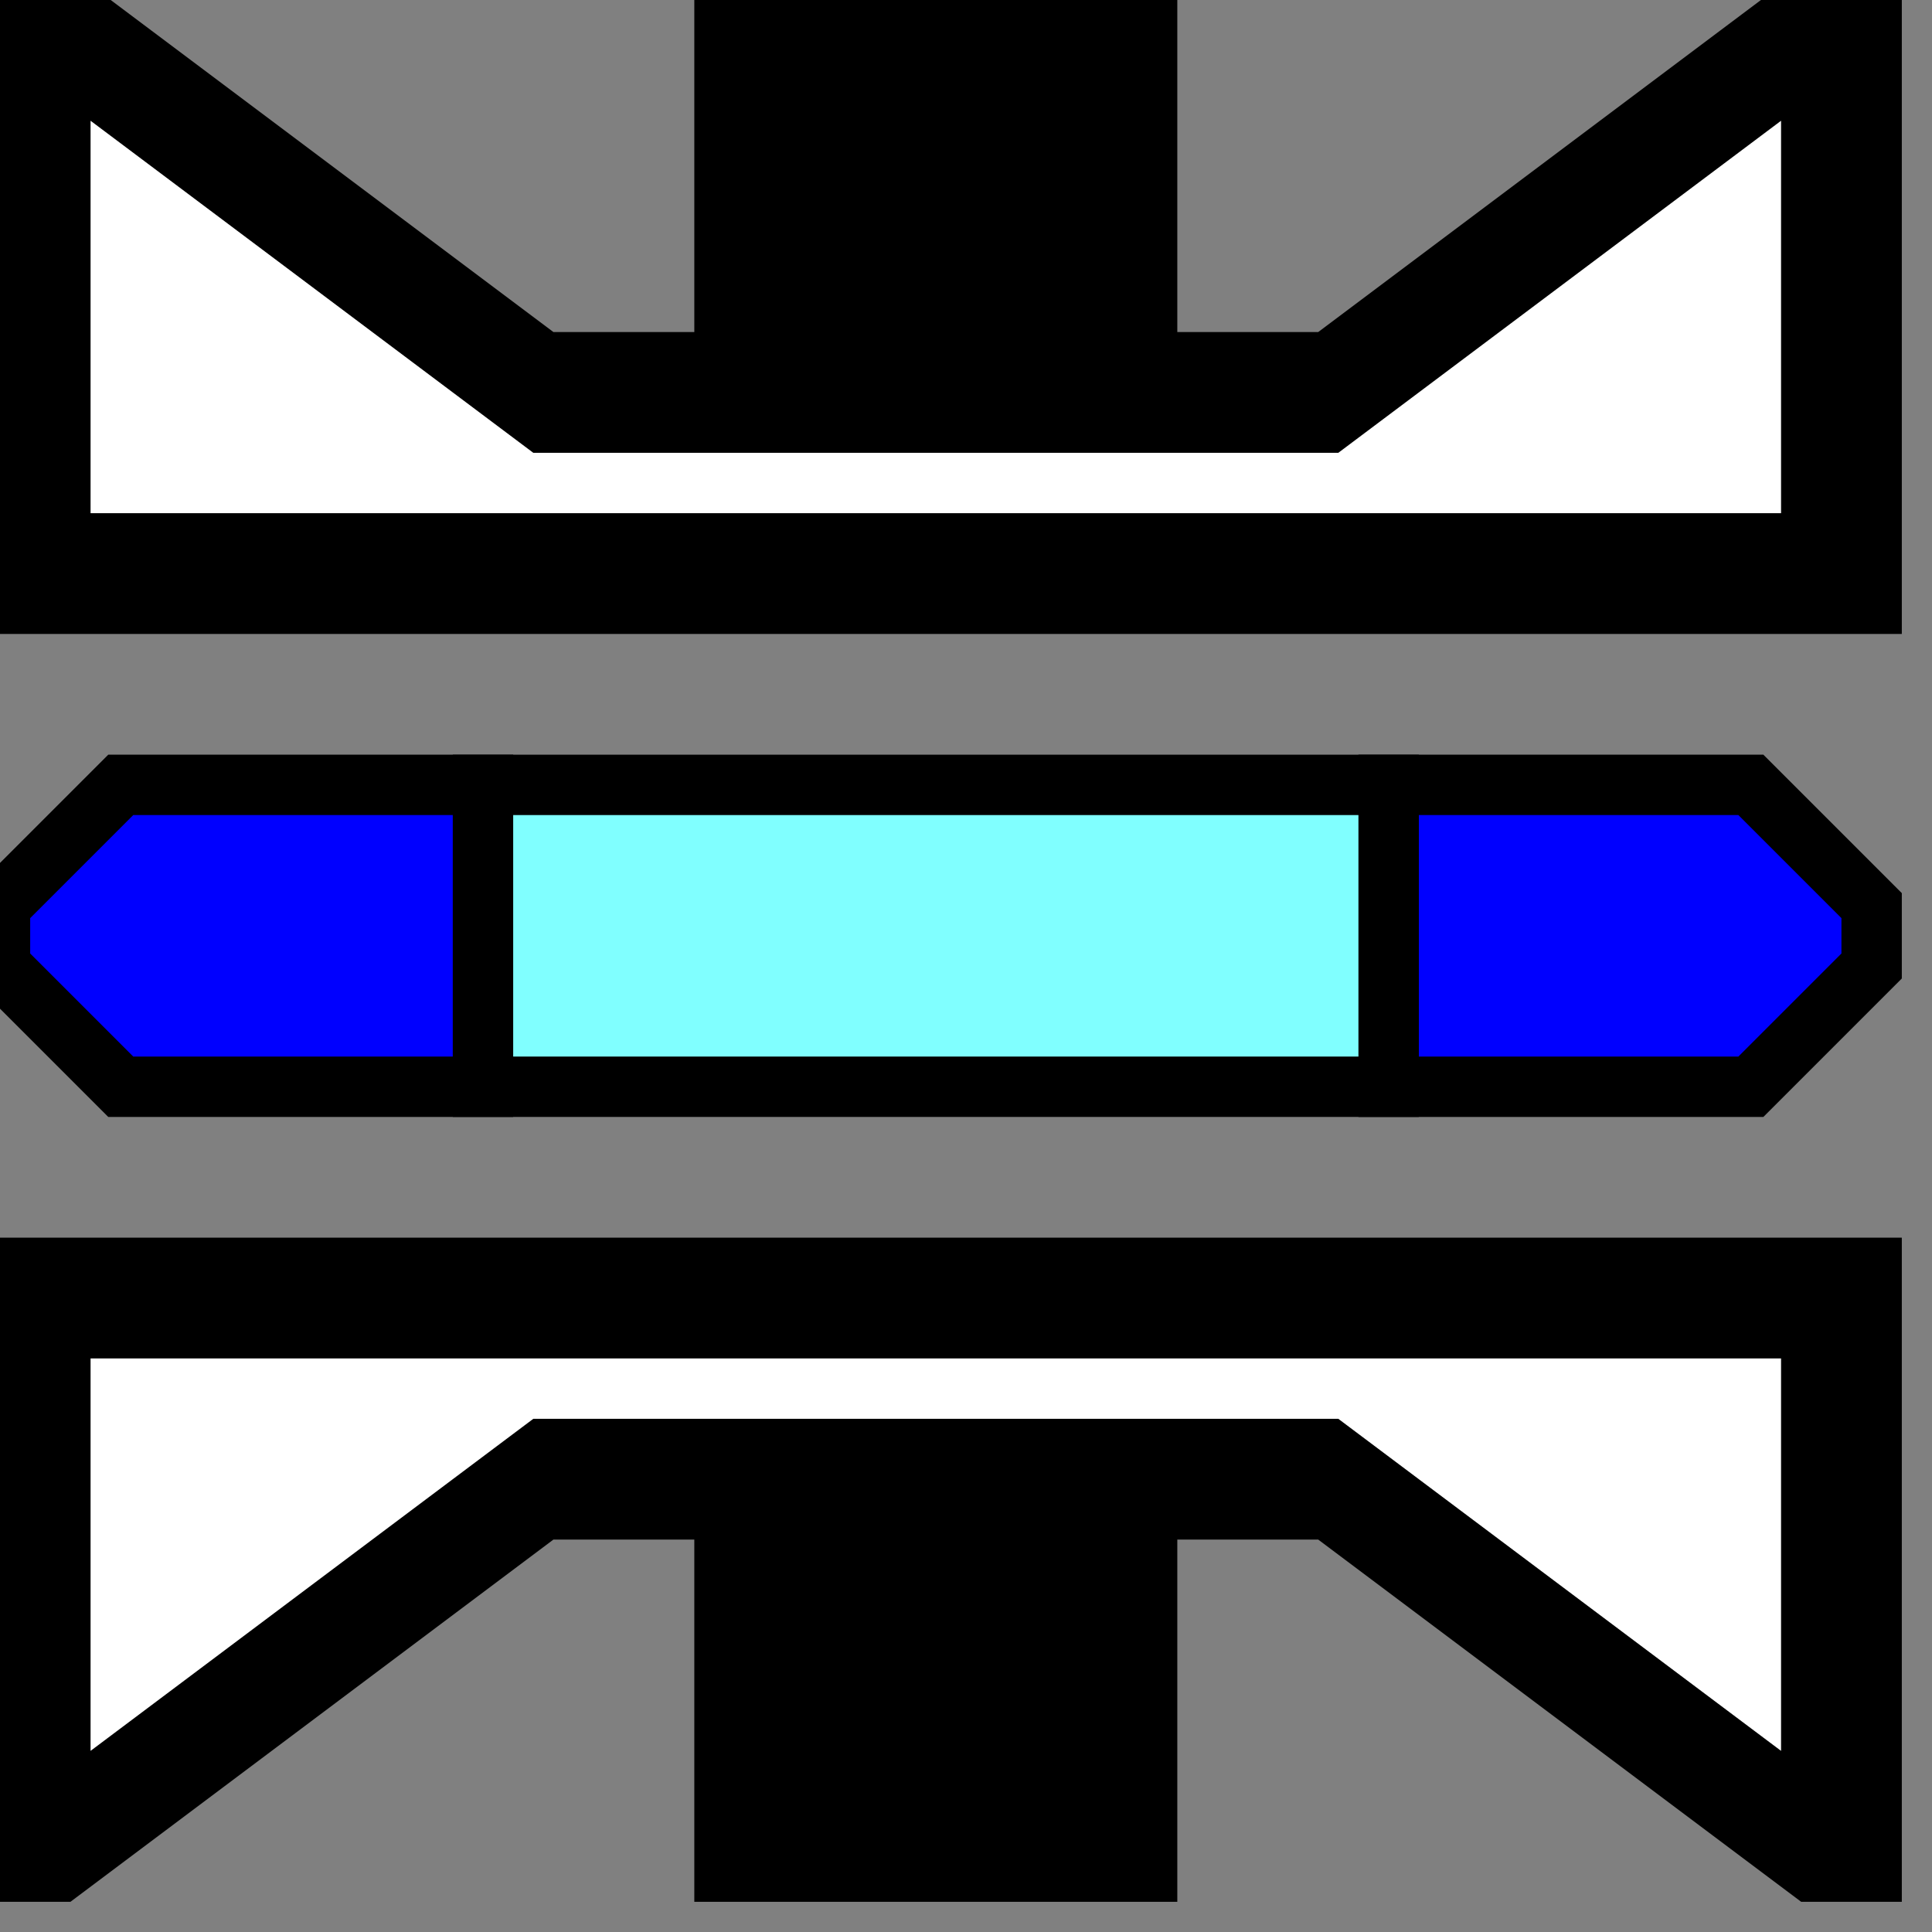 <svg width="32" height="32">
  <rect width="100%" height="100%" fill="#808080" stroke="none"/>
  <g>
     <!-- down cross -->
    <path stroke="rgb(0,0,0)" fill="rgb(0,0,0)" d="M 12,0 L 12,6 L 19,6 L 19,0 z " />
    <path stroke="rgb(0,0,0)" fill="rgb(0,0,0)" d="M 12,31 L 12,25 L 19,25 L 19,31 z " />
    <!-- bridge -->
    <path stroke="rgb(0,0,0)" fill="rgb(255,255,255)" d="M 0,0 L 0,10 L 31,10 L 31,0 L30,0 L 22,6 L 9,6 L 1,0 L 0,0 M 1,1 L 1,9 L 30,9 L 30,1 L 22,7 L 9,7 L 1,1 z " /> 
    <path stroke="rgb(0,0,0)" fill="rgb(255,255,255)" d="M 0,31 L 0,21 L 31,21 L 31,31 L30,31 L 22,25 L 9,25 L 1,31 L 0,31 M 1,30 L 1,22 L 30,22 L 30,30 L 22, 24 L 9,24 L 1,30 z " /> 
    <!-- illum normal-->
    <path stroke="black" fill="rgb(0,0,255)" d="M 0,15 L 2,13 L 8,13 L 8,18 L 2,18 L 0,16 z " />
    <path stroke="black" fill="rgb(0,0,255)" d="M 23,13 L 29,13 L 31,15 L 31,16 L 29,18 L 23,18 z " />
    <path stroke="black" fill="rgb(128,255,255)" d="M 8,13 L 23,13 L 23,18 L 8,18 z " />
  </g>
</svg>